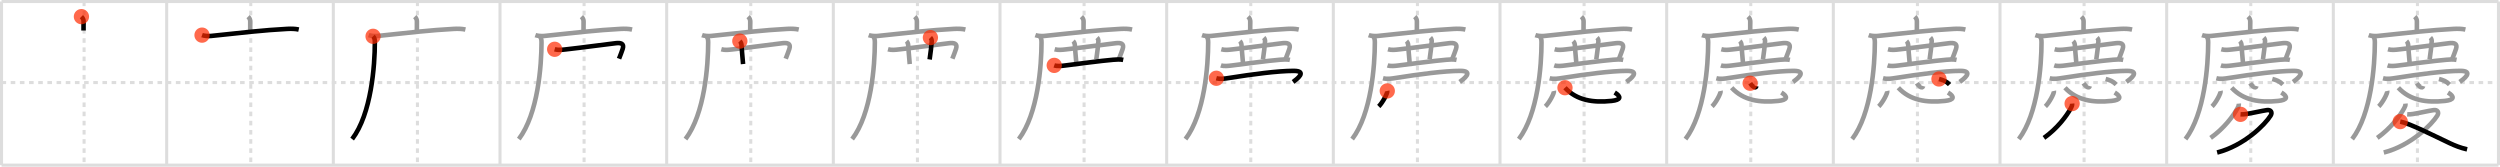 <svg width="1635px" height="109px" viewBox="0 0 1635 109" xmlns="http://www.w3.org/2000/svg" xmlns:xlink="http://www.w3.org/1999/xlink" xml:space="preserve" version="1.1"  baseProfile="full">
<line x1="1" y1="1" x2="1634" y2="1" style="stroke:#ddd;stroke-width:2" />
<line x1="1" y1="1" x2="1" y2="108" style="stroke:#ddd;stroke-width:2" />
<line x1="1" y1="108" x2="1634" y2="108" style="stroke:#ddd;stroke-width:2" />
<line x1="1634" y1="1" x2="1634" y2="108" style="stroke:#ddd;stroke-width:2" />
<line x1="109" y1="1" x2="109" y2="108" style="stroke:#ddd;stroke-width:2" />
<line x1="218" y1="1" x2="218" y2="108" style="stroke:#ddd;stroke-width:2" />
<line x1="327" y1="1" x2="327" y2="108" style="stroke:#ddd;stroke-width:2" />
<line x1="436" y1="1" x2="436" y2="108" style="stroke:#ddd;stroke-width:2" />
<line x1="545" y1="1" x2="545" y2="108" style="stroke:#ddd;stroke-width:2" />
<line x1="654" y1="1" x2="654" y2="108" style="stroke:#ddd;stroke-width:2" />
<line x1="763" y1="1" x2="763" y2="108" style="stroke:#ddd;stroke-width:2" />
<line x1="872" y1="1" x2="872" y2="108" style="stroke:#ddd;stroke-width:2" />
<line x1="981" y1="1" x2="981" y2="108" style="stroke:#ddd;stroke-width:2" />
<line x1="1090" y1="1" x2="1090" y2="108" style="stroke:#ddd;stroke-width:2" />
<line x1="1199" y1="1" x2="1199" y2="108" style="stroke:#ddd;stroke-width:2" />
<line x1="1308" y1="1" x2="1308" y2="108" style="stroke:#ddd;stroke-width:2" />
<line x1="1417" y1="1" x2="1417" y2="108" style="stroke:#ddd;stroke-width:2" />
<line x1="1526" y1="1" x2="1526" y2="108" style="stroke:#ddd;stroke-width:2" />
<line x1="1" y1="54" x2="1634" y2="54" style="stroke:#ddd;stroke-width:2;stroke-dasharray:3 3" />
<line x1="55" y1="1" x2="55" y2="108" style="stroke:#ddd;stroke-width:2;stroke-dasharray:3 3" />
<line x1="164" y1="1" x2="164" y2="108" style="stroke:#ddd;stroke-width:2;stroke-dasharray:3 3" />
<line x1="273" y1="1" x2="273" y2="108" style="stroke:#ddd;stroke-width:2;stroke-dasharray:3 3" />
<line x1="382" y1="1" x2="382" y2="108" style="stroke:#ddd;stroke-width:2;stroke-dasharray:3 3" />
<line x1="491" y1="1" x2="491" y2="108" style="stroke:#ddd;stroke-width:2;stroke-dasharray:3 3" />
<line x1="600" y1="1" x2="600" y2="108" style="stroke:#ddd;stroke-width:2;stroke-dasharray:3 3" />
<line x1="709" y1="1" x2="709" y2="108" style="stroke:#ddd;stroke-width:2;stroke-dasharray:3 3" />
<line x1="818" y1="1" x2="818" y2="108" style="stroke:#ddd;stroke-width:2;stroke-dasharray:3 3" />
<line x1="927" y1="1" x2="927" y2="108" style="stroke:#ddd;stroke-width:2;stroke-dasharray:3 3" />
<line x1="1036" y1="1" x2="1036" y2="108" style="stroke:#ddd;stroke-width:2;stroke-dasharray:3 3" />
<line x1="1145" y1="1" x2="1145" y2="108" style="stroke:#ddd;stroke-width:2;stroke-dasharray:3 3" />
<line x1="1254" y1="1" x2="1254" y2="108" style="stroke:#ddd;stroke-width:2;stroke-dasharray:3 3" />
<line x1="1363" y1="1" x2="1363" y2="108" style="stroke:#ddd;stroke-width:2;stroke-dasharray:3 3" />
<line x1="1472" y1="1" x2="1472" y2="108" style="stroke:#ddd;stroke-width:2;stroke-dasharray:3 3" />
<line x1="1581" y1="1" x2="1581" y2="108" style="stroke:#ddd;stroke-width:2;stroke-dasharray:3 3" />
<path d="M53.25,10.88c1,1,1.4,1.99,1.4,3.12c0,0.67-0.02,1.37-0.02,5.99" style="fill:none;stroke:black;stroke-width:3" />
<circle cx="53.25" cy="10.88" r="5" stroke-width="0" fill="#FF2A00" opacity="0.7" />
<path d="M162.25,10.88c1,1,1.4,1.99,1.4,3.12c0,0.67-0.02,1.37-0.02,5.99" style="fill:none;stroke:#999;stroke-width:3" />
<path d="M132.13,22.98c1.52,0.54,4.31,0.7,5.82,0.54c1.18-0.12,2.36-0.25,3.55-0.37c15.24-1.61,31.44-3.5,46.24-4.25c2.61-0.13,5.07-0.13,7.64,0.42" style="fill:none;stroke:black;stroke-width:3" />
<circle cx="132.13" cy="22.98" r="5" stroke-width="0" fill="#FF2A00" opacity="0.7" />
<path d="M271.25,10.88c1,1,1.4,1.99,1.4,3.12c0,0.67-0.02,1.37-0.02,5.99" style="fill:none;stroke:#999;stroke-width:3" />
<path d="M241.13,22.98c1.52,0.54,4.31,0.7,5.82,0.54c1.18-0.12,2.36-0.25,3.55-0.37c15.24-1.61,31.44-3.5,46.24-4.25c2.61-0.13,5.07-0.13,7.64,0.42" style="fill:none;stroke:#999;stroke-width:3" />
<path d="M243.99,23.75c0.88,0.88,1.16,2,1.16,3.88c0,15.12-2.28,46.87-14.85,63.34" style="fill:none;stroke:black;stroke-width:3" />
<circle cx="243.99" cy="23.75" r="5" stroke-width="0" fill="#FF2A00" opacity="0.7" />
<path d="M380.25,10.88c1,1,1.4,1.99,1.4,3.12c0,0.67-0.02,1.37-0.02,5.99" style="fill:none;stroke:#999;stroke-width:3" />
<path d="M350.13,22.98c1.52,0.54,4.31,0.7,5.82,0.54c1.18-0.12,2.36-0.25,3.55-0.37c15.24-1.61,31.44-3.5,46.24-4.25c2.61-0.13,5.07-0.13,7.64,0.42" style="fill:none;stroke:#999;stroke-width:3" />
<path d="M352.99,23.75c0.88,0.88,1.16,2,1.16,3.88c0,15.12-2.28,46.87-14.85,63.34" style="fill:none;stroke:#999;stroke-width:3" />
<path d="M362.75,32.23c2.48,0.65,4.72,0.36,7.24,0.08c11.01-1.2,26.9-3.43,32.75-4.06c3.02-0.33,5.66,0.04,4.52,3.66c-0.73,2.32-1.38,3.67-2.41,6.48" style="fill:none;stroke:black;stroke-width:3" />
<circle cx="362.75" cy="32.23" r="5" stroke-width="0" fill="#FF2A00" opacity="0.7" />
<path d="M489.25,10.88c1,1,1.4,1.99,1.4,3.12c0,0.67-0.02,1.37-0.02,5.99" style="fill:none;stroke:#999;stroke-width:3" />
<path d="M459.13,22.98c1.52,0.54,4.31,0.7,5.82,0.54c1.18-0.12,2.36-0.25,3.55-0.37c15.24-1.61,31.44-3.5,46.24-4.25c2.61-0.13,5.07-0.13,7.64,0.42" style="fill:none;stroke:#999;stroke-width:3" />
<path d="M461.99,23.75c0.88,0.88,1.16,2,1.16,3.88c0,15.12-2.28,46.87-14.85,63.34" style="fill:none;stroke:#999;stroke-width:3" />
<path d="M471.75,32.23c2.48,0.65,4.72,0.36,7.24,0.08c11.01-1.2,26.9-3.43,32.75-4.06c3.02-0.33,5.66,0.04,4.52,3.66c-0.73,2.32-1.38,3.67-2.41,6.48" style="fill:none;stroke:#999;stroke-width:3" />
<path d="M483.85,26.88c0.7,0.7,1.02,1.62,1.11,2.68c0.05,0.61,0.58,8.22,1.01,12.34" style="fill:none;stroke:black;stroke-width:3" />
<circle cx="483.85" cy="26.88" r="5" stroke-width="0" fill="#FF2A00" opacity="0.7" />
<path d="M598.25,10.88c1,1,1.4,1.99,1.4,3.12c0,0.67-0.02,1.37-0.02,5.99" style="fill:none;stroke:#999;stroke-width:3" />
<path d="M568.13,22.98c1.52,0.54,4.31,0.7,5.82,0.54c1.18-0.12,2.36-0.25,3.55-0.37c15.24-1.61,31.44-3.5,46.24-4.25c2.61-0.13,5.07-0.13,7.64,0.42" style="fill:none;stroke:#999;stroke-width:3" />
<path d="M570.99,23.75c0.88,0.88,1.16,2,1.16,3.88c0,15.12-2.28,46.87-14.85,63.34" style="fill:none;stroke:#999;stroke-width:3" />
<path d="M580.75,32.23c2.48,0.65,4.72,0.36,7.24,0.08c11.01-1.2,26.9-3.43,32.75-4.06c3.02-0.33,5.66,0.04,4.52,3.66c-0.73,2.32-1.38,3.67-2.41,6.48" style="fill:none;stroke:#999;stroke-width:3" />
<path d="M592.85,26.88c0.7,0.7,1.02,1.62,1.11,2.68c0.05,0.61,0.58,8.22,1.01,12.34" style="fill:none;stroke:#999;stroke-width:3" />
<path d="M608.48,24.59c0.65,0.65,0.91,1.78,0.87,2.36c-0.19,2.56-0.74,7.97-1.38,11.94" style="fill:none;stroke:black;stroke-width:3" />
<circle cx="608.48" cy="24.59" r="5" stroke-width="0" fill="#FF2A00" opacity="0.7" />
<path d="M707.25,10.88c1,1,1.4,1.99,1.4,3.12c0,0.67-0.02,1.37-0.02,5.99" style="fill:none;stroke:#999;stroke-width:3" />
<path d="M677.13,22.98c1.52,0.54,4.31,0.7,5.82,0.54c1.18-0.12,2.36-0.25,3.55-0.37c15.24-1.61,31.44-3.5,46.24-4.25c2.61-0.13,5.07-0.13,7.64,0.42" style="fill:none;stroke:#999;stroke-width:3" />
<path d="M679.99,23.75c0.88,0.88,1.16,2,1.16,3.88c0,15.12-2.28,46.87-14.85,63.34" style="fill:none;stroke:#999;stroke-width:3" />
<path d="M689.75,32.23c2.48,0.65,4.72,0.36,7.24,0.08c11.01-1.2,26.9-3.43,32.75-4.06c3.02-0.33,5.66,0.04,4.52,3.66c-0.73,2.32-1.38,3.67-2.41,6.48" style="fill:none;stroke:#999;stroke-width:3" />
<path d="M701.85,26.88c0.7,0.7,1.02,1.62,1.11,2.68c0.05,0.61,0.58,8.22,1.01,12.34" style="fill:none;stroke:#999;stroke-width:3" />
<path d="M717.48,24.59c0.65,0.65,0.91,1.78,0.87,2.36c-0.19,2.56-0.74,7.97-1.38,11.94" style="fill:none;stroke:#999;stroke-width:3" />
<path d="M689.47,42.76c2,0.68,4.88,0.34,6.92,0.09c7.84-0.97,23.66-3.11,31.61-3.77c2.18-0.18,4.43-0.36,6.6,0.08" style="fill:none;stroke:black;stroke-width:3" />
<circle cx="689.47" cy="42.76" r="5" stroke-width="0" fill="#FF2A00" opacity="0.7" />
<path d="M816.25,10.88c1,1,1.4,1.99,1.4,3.12c0,0.67-0.02,1.37-0.02,5.99" style="fill:none;stroke:#999;stroke-width:3" />
<path d="M786.13,22.98c1.52,0.54,4.31,0.7,5.82,0.54c1.18-0.12,2.36-0.25,3.55-0.37c15.24-1.61,31.44-3.5,46.24-4.25c2.61-0.13,5.07-0.13,7.64,0.42" style="fill:none;stroke:#999;stroke-width:3" />
<path d="M788.99,23.75c0.88,0.88,1.16,2,1.16,3.88c0,15.12-2.28,46.87-14.85,63.34" style="fill:none;stroke:#999;stroke-width:3" />
<path d="M798.75,32.23c2.48,0.65,4.72,0.36,7.24,0.08c11.01-1.2,26.9-3.43,32.75-4.06c3.02-0.33,5.66,0.04,4.52,3.66c-0.73,2.32-1.38,3.67-2.41,6.48" style="fill:none;stroke:#999;stroke-width:3" />
<path d="M810.85,26.88c0.7,0.7,1.02,1.62,1.11,2.68c0.05,0.61,0.58,8.22,1.01,12.34" style="fill:none;stroke:#999;stroke-width:3" />
<path d="M826.48,24.59c0.65,0.65,0.91,1.78,0.87,2.36c-0.19,2.56-0.74,7.97-1.38,11.94" style="fill:none;stroke:#999;stroke-width:3" />
<path d="M798.47,42.76c2,0.68,4.88,0.34,6.92,0.09c7.84-0.97,23.66-3.11,31.61-3.77c2.18-0.18,4.43-0.36,6.6,0.08" style="fill:none;stroke:#999;stroke-width:3" />
<path d="M795.49,51.18c2.83,0.73,5.55,0.23,8.38-0.21C819.5,48.5,835.5,46.38,846.0,46.35c9.41-0.02,1.99,5.59-0.35,7.24" style="fill:none;stroke:black;stroke-width:3" />
<circle cx="795.49" cy="51.18" r="5" stroke-width="0" fill="#FF2A00" opacity="0.7" />
<path d="M925.25,10.88c1,1,1.4,1.99,1.4,3.12c0,0.67-0.02,1.37-0.02,5.99" style="fill:none;stroke:#999;stroke-width:3" />
<path d="M895.13,22.98c1.52,0.54,4.31,0.7,5.82,0.54c1.18-0.12,2.36-0.25,3.55-0.37c15.24-1.61,31.44-3.5,46.24-4.25c2.61-0.13,5.07-0.13,7.64,0.42" style="fill:none;stroke:#999;stroke-width:3" />
<path d="M897.99,23.75c0.88,0.88,1.16,2,1.16,3.88c0,15.12-2.28,46.87-14.85,63.34" style="fill:none;stroke:#999;stroke-width:3" />
<path d="M907.75,32.23c2.48,0.65,4.72,0.36,7.24,0.08c11.01-1.2,26.9-3.43,32.75-4.06c3.02-0.33,5.66,0.04,4.52,3.66c-0.73,2.32-1.38,3.67-2.41,6.48" style="fill:none;stroke:#999;stroke-width:3" />
<path d="M919.85,26.88c0.7,0.7,1.02,1.62,1.11,2.68c0.05,0.61,0.58,8.22,1.01,12.34" style="fill:none;stroke:#999;stroke-width:3" />
<path d="M935.48,24.59c0.65,0.65,0.91,1.78,0.87,2.36c-0.19,2.56-0.74,7.97-1.38,11.94" style="fill:none;stroke:#999;stroke-width:3" />
<path d="M907.47,42.76c2,0.68,4.88,0.34,6.92,0.09c7.84-0.97,23.66-3.11,31.61-3.77c2.18-0.18,4.43-0.36,6.6,0.08" style="fill:none;stroke:#999;stroke-width:3" />
<path d="M904.49,51.18c2.83,0.73,5.55,0.23,8.38-0.21C928.5,48.5,944.5,46.38,955.0,46.35c9.41-0.02,1.99,5.59-0.35,7.24" style="fill:none;stroke:#999;stroke-width:3" />
<path d="M907.28,59.47c0.31,1.43-3.11,7.76-5.6,10.15" style="fill:none;stroke:black;stroke-width:3" />
<circle cx="907.28" cy="59.47" r="5" stroke-width="0" fill="#FF2A00" opacity="0.7" />
<path d="M1034.25,10.88c1,1,1.4,1.99,1.4,3.12c0,0.67-0.02,1.37-0.02,5.99" style="fill:none;stroke:#999;stroke-width:3" />
<path d="M1004.13,22.98c1.52,0.54,4.31,0.7,5.82,0.54c1.18-0.12,2.36-0.25,3.55-0.37c15.24-1.61,31.44-3.5,46.24-4.25c2.61-0.13,5.07-0.13,7.64,0.42" style="fill:none;stroke:#999;stroke-width:3" />
<path d="M1006.99,23.75c0.88,0.88,1.16,2,1.16,3.88c0,15.12-2.28,46.87-14.85,63.34" style="fill:none;stroke:#999;stroke-width:3" />
<path d="M1016.75,32.23c2.48,0.65,4.72,0.36,7.24,0.08c11.01-1.2,26.9-3.43,32.75-4.06c3.02-0.33,5.66,0.04,4.52,3.66c-0.73,2.32-1.38,3.67-2.41,6.48" style="fill:none;stroke:#999;stroke-width:3" />
<path d="M1028.85,26.88c0.7,0.7,1.02,1.62,1.11,2.68c0.05,0.61,0.58,8.22,1.01,12.34" style="fill:none;stroke:#999;stroke-width:3" />
<path d="M1044.48,24.59c0.65,0.65,0.91,1.78,0.87,2.36c-0.19,2.56-0.74,7.97-1.38,11.94" style="fill:none;stroke:#999;stroke-width:3" />
<path d="M1016.47,42.76c2,0.68,4.88,0.34,6.92,0.09c7.84-0.97,23.66-3.11,31.61-3.77c2.18-0.18,4.43-0.36,6.6,0.08" style="fill:none;stroke:#999;stroke-width:3" />
<path d="M1013.49,51.18c2.83,0.73,5.55,0.23,8.38-0.21C1037.5,48.5,1053.5,46.38,1064.0,46.35c9.41-0.02,1.99,5.59-0.35,7.24" style="fill:none;stroke:#999;stroke-width:3" />
<path d="M1016.28,59.47c0.31,1.43-3.11,7.76-5.6,10.15" style="fill:none;stroke:#999;stroke-width:3" />
<path d="M1023.5,57.37c7.75,8.38,18.5,9.88,30.49,8.63c6.1-0.64,6.51-2.74,2.01-5.49" style="fill:none;stroke:black;stroke-width:3" />
<circle cx="1023.5" cy="57.37" r="5" stroke-width="0" fill="#FF2A00" opacity="0.7" />
<path d="M1143.25,10.88c1,1,1.4,1.99,1.4,3.12c0,0.67-0.02,1.37-0.02,5.99" style="fill:none;stroke:#999;stroke-width:3" />
<path d="M1113.13,22.98c1.52,0.54,4.31,0.7,5.82,0.54c1.18-0.12,2.36-0.25,3.55-0.37c15.24-1.61,31.44-3.5,46.24-4.25c2.61-0.13,5.07-0.13,7.64,0.42" style="fill:none;stroke:#999;stroke-width:3" />
<path d="M1115.99,23.75c0.88,0.88,1.16,2,1.16,3.88c0,15.12-2.28,46.87-14.85,63.34" style="fill:none;stroke:#999;stroke-width:3" />
<path d="M1125.75,32.23c2.48,0.65,4.72,0.36,7.24,0.08c11.01-1.2,26.9-3.43,32.75-4.06c3.02-0.33,5.66,0.04,4.52,3.66c-0.73,2.32-1.38,3.67-2.41,6.48" style="fill:none;stroke:#999;stroke-width:3" />
<path d="M1137.85,26.88c0.7,0.7,1.02,1.62,1.11,2.68c0.05,0.61,0.58,8.22,1.01,12.34" style="fill:none;stroke:#999;stroke-width:3" />
<path d="M1153.48,24.59c0.65,0.65,0.91,1.78,0.87,2.36c-0.19,2.56-0.74,7.97-1.38,11.94" style="fill:none;stroke:#999;stroke-width:3" />
<path d="M1125.47,42.76c2,0.68,4.88,0.34,6.92,0.09c7.84-0.97,23.66-3.11,31.61-3.77c2.18-0.18,4.43-0.36,6.6,0.08" style="fill:none;stroke:#999;stroke-width:3" />
<path d="M1122.49,51.18c2.83,0.73,5.55,0.23,8.38-0.21C1146.5,48.5,1162.5,46.38,1173.0,46.35c9.41-0.02,1.99,5.59-0.35,7.24" style="fill:none;stroke:#999;stroke-width:3" />
<path d="M1125.28,59.47c0.31,1.43-3.11,7.76-5.6,10.15" style="fill:none;stroke:#999;stroke-width:3" />
<path d="M1132.5,57.37c7.75,8.38,18.5,9.88,30.49,8.63c6.1-0.64,6.51-2.74,2.01-5.49" style="fill:none;stroke:#999;stroke-width:3" />
<path d="M1144.6,54.44c1.04,1.56,3.5,4.03,4.15,1.84" style="fill:none;stroke:black;stroke-width:3" />
<circle cx="1144.6" cy="54.44" r="5" stroke-width="0" fill="#FF2A00" opacity="0.7" />
<path d="M1252.25,10.88c1,1,1.4,1.99,1.4,3.12c0,0.67-0.02,1.37-0.02,5.99" style="fill:none;stroke:#999;stroke-width:3" />
<path d="M1222.13,22.98c1.52,0.54,4.31,0.7,5.82,0.54c1.18-0.12,2.36-0.25,3.55-0.37c15.24-1.61,31.44-3.5,46.24-4.25c2.61-0.13,5.07-0.13,7.64,0.42" style="fill:none;stroke:#999;stroke-width:3" />
<path d="M1224.99,23.75c0.88,0.88,1.16,2,1.16,3.88c0,15.12-2.28,46.87-14.85,63.34" style="fill:none;stroke:#999;stroke-width:3" />
<path d="M1234.75,32.23c2.48,0.65,4.72,0.36,7.24,0.08c11.01-1.2,26.9-3.43,32.75-4.06c3.02-0.33,5.66,0.04,4.52,3.66c-0.73,2.32-1.38,3.67-2.41,6.48" style="fill:none;stroke:#999;stroke-width:3" />
<path d="M1246.85,26.88c0.7,0.7,1.02,1.62,1.11,2.68c0.05,0.61,0.58,8.22,1.01,12.34" style="fill:none;stroke:#999;stroke-width:3" />
<path d="M1262.48,24.59c0.65,0.65,0.91,1.78,0.87,2.36c-0.19,2.56-0.74,7.97-1.38,11.94" style="fill:none;stroke:#999;stroke-width:3" />
<path d="M1234.47,42.76c2,0.68,4.88,0.34,6.92,0.09c7.84-0.97,23.66-3.11,31.61-3.77c2.18-0.18,4.43-0.36,6.6,0.08" style="fill:none;stroke:#999;stroke-width:3" />
<path d="M1231.49,51.18c2.83,0.73,5.55,0.23,8.38-0.21C1255.5,48.5,1271.5,46.38,1282.0,46.35c9.41-0.02,1.99,5.59-0.35,7.24" style="fill:none;stroke:#999;stroke-width:3" />
<path d="M1234.28,59.47c0.31,1.43-3.11,7.76-5.6,10.15" style="fill:none;stroke:#999;stroke-width:3" />
<path d="M1241.5,57.37c7.75,8.38,18.5,9.88,30.49,8.63c6.1-0.64,6.51-2.74,2.01-5.49" style="fill:none;stroke:#999;stroke-width:3" />
<path d="M1253.6,54.44c1.04,1.56,3.5,4.03,4.15,1.84" style="fill:none;stroke:#999;stroke-width:3" />
<path d="M1268.09,51.65c2.69,0.73,4.71,1.39,6.9,3.64" style="fill:none;stroke:black;stroke-width:3" />
<circle cx="1268.09" cy="51.65" r="5" stroke-width="0" fill="#FF2A00" opacity="0.7" />
<path d="M1361.25,10.88c1,1,1.4,1.99,1.4,3.12c0,0.67-0.02,1.37-0.02,5.99" style="fill:none;stroke:#999;stroke-width:3" />
<path d="M1331.13,22.98c1.52,0.54,4.31,0.7,5.82,0.54c1.18-0.12,2.36-0.25,3.55-0.37c15.24-1.61,31.44-3.5,46.24-4.25c2.61-0.13,5.07-0.13,7.64,0.42" style="fill:none;stroke:#999;stroke-width:3" />
<path d="M1333.99,23.75c0.88,0.88,1.16,2,1.16,3.88c0,15.12-2.28,46.87-14.85,63.34" style="fill:none;stroke:#999;stroke-width:3" />
<path d="M1343.75,32.23c2.48,0.65,4.72,0.36,7.24,0.08c11.01-1.2,26.9-3.43,32.75-4.06c3.02-0.33,5.66,0.04,4.52,3.66c-0.73,2.32-1.38,3.67-2.41,6.48" style="fill:none;stroke:#999;stroke-width:3" />
<path d="M1355.85,26.88c0.7,0.7,1.02,1.62,1.11,2.68c0.05,0.61,0.58,8.22,1.01,12.34" style="fill:none;stroke:#999;stroke-width:3" />
<path d="M1371.48,24.59c0.65,0.65,0.91,1.78,0.87,2.36c-0.19,2.56-0.74,7.97-1.38,11.94" style="fill:none;stroke:#999;stroke-width:3" />
<path d="M1343.47,42.76c2,0.68,4.88,0.34,6.92,0.09c7.84-0.97,23.66-3.11,31.61-3.77c2.18-0.18,4.43-0.36,6.6,0.08" style="fill:none;stroke:#999;stroke-width:3" />
<path d="M1340.49,51.18c2.83,0.73,5.55,0.23,8.38-0.21C1364.5,48.5,1380.5,46.38,1391.0,46.35c9.41-0.02,1.99,5.59-0.35,7.24" style="fill:none;stroke:#999;stroke-width:3" />
<path d="M1343.28,59.47c0.31,1.43-3.11,7.76-5.6,10.15" style="fill:none;stroke:#999;stroke-width:3" />
<path d="M1350.5,57.37c7.75,8.38,18.5,9.88,30.49,8.63c6.1-0.64,6.51-2.74,2.01-5.49" style="fill:none;stroke:#999;stroke-width:3" />
<path d="M1362.6,54.44c1.04,1.56,3.5,4.03,4.15,1.84" style="fill:none;stroke:#999;stroke-width:3" />
<path d="M1377.09,51.65c2.69,0.73,4.71,1.39,6.9,3.64" style="fill:none;stroke:#999;stroke-width:3" />
<path d="M1355.17,67.75c0.11,1.16-0.24,1.92-0.81,2.97c-2.74,5.03-8.74,13.16-17.62,19.47" style="fill:none;stroke:black;stroke-width:3" />
<circle cx="1355.17" cy="67.75" r="5" stroke-width="0" fill="#FF2A00" opacity="0.7" />
<path d="M1470.25,10.88c1,1,1.4,1.99,1.4,3.12c0,0.67-0.02,1.37-0.02,5.99" style="fill:none;stroke:#999;stroke-width:3" />
<path d="M1440.13,22.98c1.52,0.54,4.31,0.7,5.82,0.54c1.18-0.12,2.36-0.25,3.55-0.37c15.24-1.61,31.44-3.5,46.24-4.25c2.61-0.13,5.07-0.13,7.64,0.42" style="fill:none;stroke:#999;stroke-width:3" />
<path d="M1442.99,23.75c0.88,0.88,1.16,2,1.16,3.88c0,15.12-2.28,46.87-14.85,63.34" style="fill:none;stroke:#999;stroke-width:3" />
<path d="M1452.75,32.23c2.48,0.65,4.72,0.36,7.24,0.08c11.01-1.2,26.9-3.43,32.75-4.06c3.02-0.33,5.66,0.04,4.52,3.66c-0.73,2.32-1.38,3.67-2.41,6.48" style="fill:none;stroke:#999;stroke-width:3" />
<path d="M1464.85,26.88c0.7,0.7,1.02,1.62,1.11,2.68c0.05,0.61,0.58,8.22,1.01,12.34" style="fill:none;stroke:#999;stroke-width:3" />
<path d="M1480.48,24.59c0.65,0.65,0.91,1.78,0.87,2.36c-0.19,2.56-0.74,7.97-1.38,11.94" style="fill:none;stroke:#999;stroke-width:3" />
<path d="M1452.47,42.76c2,0.68,4.88,0.34,6.92,0.09c7.84-0.97,23.66-3.11,31.61-3.77c2.18-0.18,4.43-0.36,6.6,0.08" style="fill:none;stroke:#999;stroke-width:3" />
<path d="M1449.49,51.18c2.83,0.73,5.55,0.23,8.38-0.21C1473.5,48.5,1489.5,46.38,1500.0,46.35c9.41-0.02,1.99,5.59-0.35,7.24" style="fill:none;stroke:#999;stroke-width:3" />
<path d="M1452.28,59.47c0.31,1.43-3.11,7.76-5.6,10.15" style="fill:none;stroke:#999;stroke-width:3" />
<path d="M1459.5,57.37c7.75,8.38,18.5,9.88,30.49,8.63c6.1-0.64,6.51-2.74,2.01-5.49" style="fill:none;stroke:#999;stroke-width:3" />
<path d="M1471.6,54.44c1.04,1.56,3.5,4.03,4.15,1.84" style="fill:none;stroke:#999;stroke-width:3" />
<path d="M1486.09,51.65c2.69,0.73,4.71,1.39,6.9,3.64" style="fill:none;stroke:#999;stroke-width:3" />
<path d="M1464.17,67.75c0.11,1.16-0.24,1.92-0.81,2.97c-2.74,5.03-8.74,13.16-17.62,19.47" style="fill:none;stroke:#999;stroke-width:3" />
<path d="M1465.29,74.78c1.27,0.09,2.6-0.05,3.85-0.24c3.81-0.58,10.03-2.03,13.39-2.52c2.67-0.39,3.73,1.48,2.5,3.52C1481.4,81.48,1467.62,95.25,1450.0,99.75" style="fill:none;stroke:black;stroke-width:3" />
<circle cx="1465.29" cy="74.78" r="5" stroke-width="0" fill="#FF2A00" opacity="0.7" />
<path d="M1579.25,10.88c1,1,1.4,1.99,1.4,3.12c0,0.67-0.02,1.37-0.02,5.99" style="fill:none;stroke:#999;stroke-width:3" />
<path d="M1549.13,22.98c1.52,0.54,4.31,0.7,5.82,0.54c1.18-0.12,2.36-0.25,3.55-0.37c15.24-1.61,31.44-3.5,46.24-4.25c2.61-0.13,5.07-0.13,7.64,0.42" style="fill:none;stroke:#999;stroke-width:3" />
<path d="M1551.99,23.75c0.88,0.88,1.16,2,1.16,3.88c0,15.12-2.28,46.87-14.85,63.34" style="fill:none;stroke:#999;stroke-width:3" />
<path d="M1561.75,32.23c2.48,0.65,4.72,0.36,7.24,0.08c11.01-1.2,26.9-3.43,32.75-4.06c3.02-0.33,5.66,0.04,4.52,3.66c-0.73,2.32-1.38,3.67-2.41,6.48" style="fill:none;stroke:#999;stroke-width:3" />
<path d="M1573.85,26.88c0.7,0.7,1.02,1.62,1.11,2.68c0.05,0.61,0.58,8.22,1.01,12.34" style="fill:none;stroke:#999;stroke-width:3" />
<path d="M1589.48,24.59c0.65,0.65,0.91,1.78,0.87,2.36c-0.19,2.56-0.74,7.97-1.38,11.94" style="fill:none;stroke:#999;stroke-width:3" />
<path d="M1561.47,42.76c2,0.68,4.88,0.34,6.92,0.09c7.84-0.97,23.66-3.11,31.61-3.77c2.18-0.18,4.43-0.36,6.6,0.08" style="fill:none;stroke:#999;stroke-width:3" />
<path d="M1558.49,51.18c2.83,0.73,5.55,0.23,8.38-0.21C1582.5,48.5,1598.5,46.38,1609.0,46.35c9.41-0.02,1.99,5.59-0.35,7.24" style="fill:none;stroke:#999;stroke-width:3" />
<path d="M1561.28,59.47c0.31,1.43-3.11,7.76-5.6,10.15" style="fill:none;stroke:#999;stroke-width:3" />
<path d="M1568.5,57.37c7.75,8.38,18.5,9.88,30.49,8.63c6.1-0.64,6.51-2.74,2.01-5.49" style="fill:none;stroke:#999;stroke-width:3" />
<path d="M1580.6,54.44c1.04,1.56,3.5,4.03,4.15,1.84" style="fill:none;stroke:#999;stroke-width:3" />
<path d="M1595.09,51.65c2.69,0.73,4.71,1.39,6.9,3.64" style="fill:none;stroke:#999;stroke-width:3" />
<path d="M1573.17,67.75c0.11,1.16-0.24,1.92-0.81,2.97c-2.74,5.03-8.74,13.16-17.62,19.47" style="fill:none;stroke:#999;stroke-width:3" />
<path d="M1574.29,74.78c1.27,0.09,2.6-0.05,3.85-0.24c3.81-0.58,10.03-2.03,13.39-2.52c2.67-0.39,3.73,1.48,2.5,3.52C1590.4,81.48,1576.62,95.25,1559.0,99.75" style="fill:none;stroke:#999;stroke-width:3" />
<path d="M1569.75,79.53c6.34,1.18,22.2,9.34,32.31,14.08c3.74,1.75,6.93,3.01,11.43,4.08" style="fill:none;stroke:black;stroke-width:3" />
<circle cx="1569.75" cy="79.53" r="5" stroke-width="0" fill="#FF2A00" opacity="0.7" />
</svg>